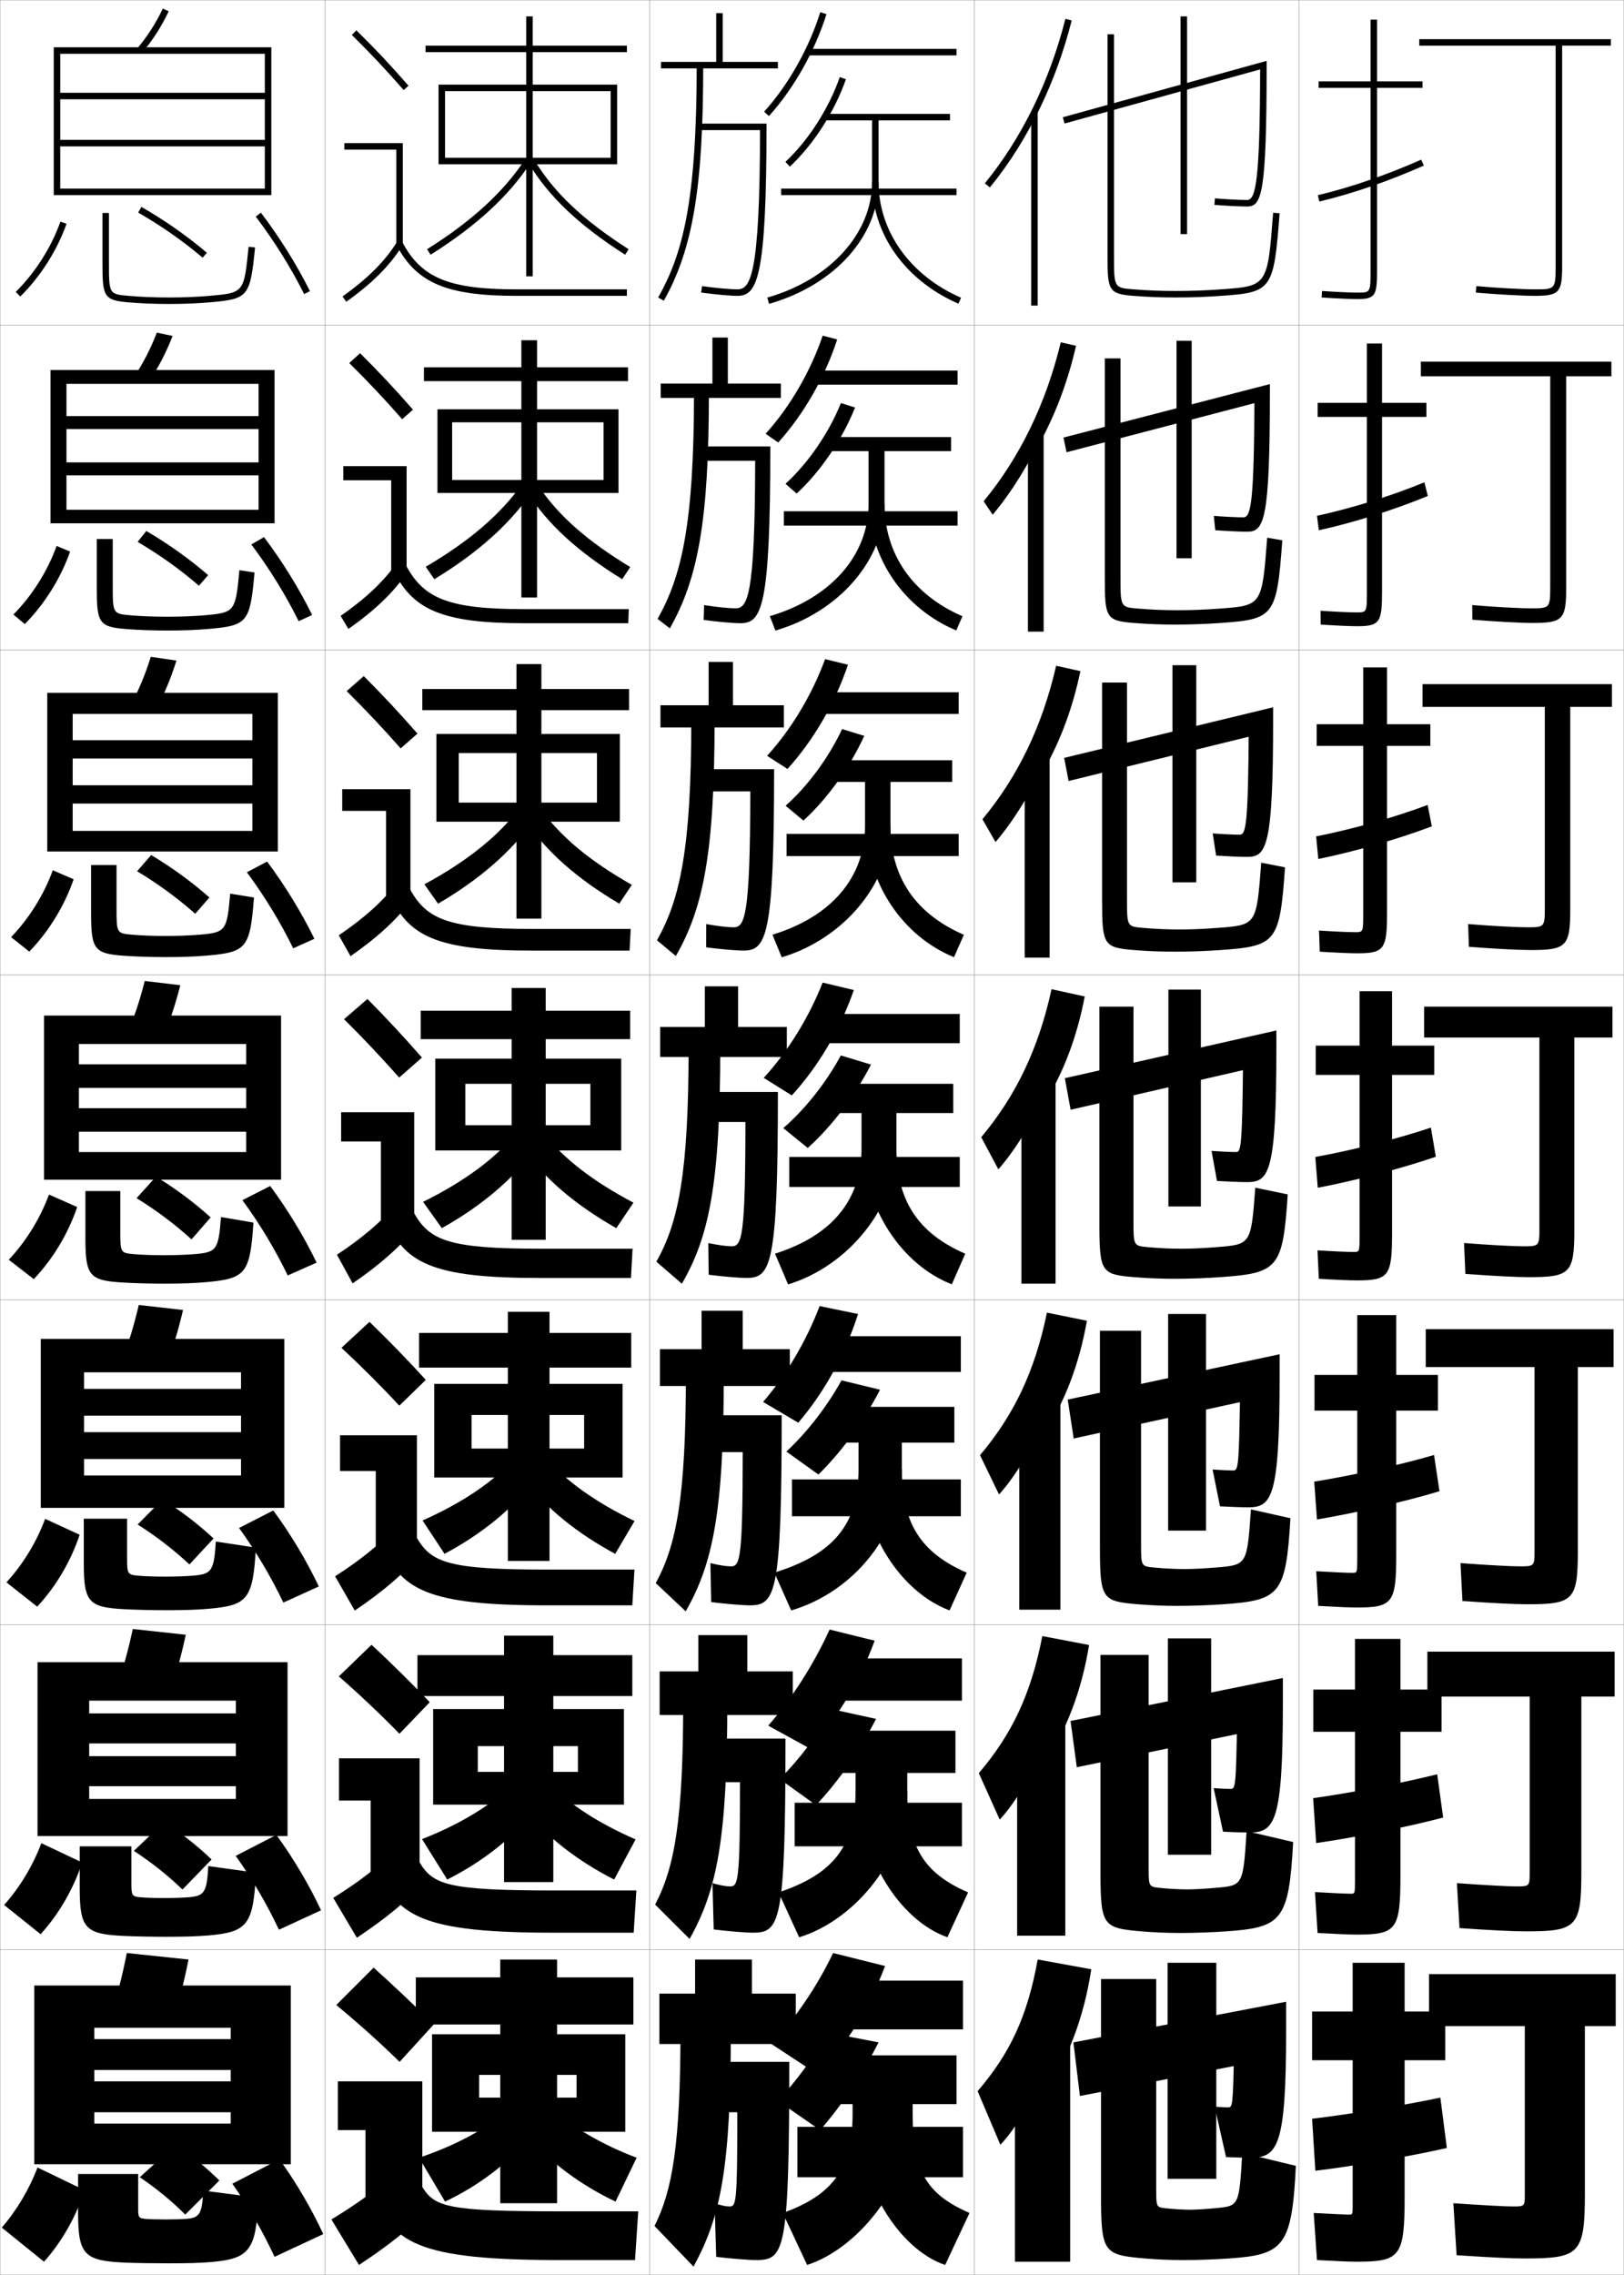 <?xml version="1.0" encoding="utf-8"?>
<!-- Generator: Adobe Illustrator 11 Build 225, SVG Export Plug-In . SVG Version: 6.0.0 Build 78)  -->
<!DOCTYPE svg PUBLIC "-//W3C//DTD SVG 1.0//EN"    "http://www.w3.org/TR/2001/REC-SVG-20010904/DTD/svg10.dtd">
<svg  xmlns="http://www.w3.org/2000/svg" xmlns:xlink="http://www.w3.org/1999/xlink" xmlns:a="http://ns.adobe.com/AdobeSVGViewerExtensions/3.0/"
	 width="500.1" height="700.1" viewBox="0 0 500.1 700.1"
	 overflow="visible" enable-background="new 0 0 500.1 700.1" xml:space="preserve">
		<g id="glyphs">
			<g>
				<rect x="0.05" y="0.05" fill="none" stroke="#999999" stroke-width="0.1" width="100" height="100"/> 
				<rect x="0.05" y="100.05" fill="none" stroke="#999999" stroke-width="0.1" width="100" height="100"/> 
				<rect x="0.05" y="200.05" fill="none" stroke="#999999" stroke-width="0.1" width="100" height="100"/> 
				<rect x="0.05" y="300.05" fill="none" stroke="#999999" stroke-width="0.1" width="100" height="100"/> 
				<rect x="0.05" y="400.05" fill="none" stroke="#999999" stroke-width="0.1" width="100" height="100"/> 
				<rect x="0.05" y="500.05" fill="none" stroke="#999999" stroke-width="0.1" width="100" height="100"/> 
				<rect x="0.05" y="600.05" fill="none" stroke="#999999" stroke-width="0.1" width="100" height="100"/> 
				<rect x="100.05" y="0.05" fill="none" stroke="#999999" stroke-width="0.1" width="100" height="100"/> 
				<rect x="100.05" y="100.05" fill="none" stroke="#999999" stroke-width="0.1" width="100" height="100"/> 
				<rect x="100.05" y="200.05" fill="none" stroke="#999999" stroke-width="0.1" width="100" height="100"/> 
				<rect x="100.05" y="300.05" fill="none" stroke="#999999" stroke-width="0.1" width="100" height="100"/> 
				<rect x="100.05" y="400.05" fill="none" stroke="#999999" stroke-width="0.1" width="100" height="100"/> 
				<rect x="100.05" y="500.05" fill="none" stroke="#999999" stroke-width="0.1" width="100" height="100"/> 
				<rect x="100.05" y="600.05" fill="none" stroke="#999999" stroke-width="0.1" width="100" height="100"/> 
				<rect x="200.05" y="0.05" fill="none" stroke="#999999" stroke-width="0.1" width="100" height="100"/> 
				<rect x="200.05" y="100.05" fill="none" stroke="#999999" stroke-width="0.1" width="100" height="100"/> 
				<rect x="200.05" y="200.05" fill="none" stroke="#999999" stroke-width="0.1" width="100" height="100"/> 
				<rect x="200.05" y="300.05" fill="none" stroke="#999999" stroke-width="0.1" width="100" height="100"/> 
				<rect x="200.05" y="400.05" fill="none" stroke="#999999" stroke-width="0.1" width="100" height="100"/> 
				<rect x="200.05" y="500.05" fill="none" stroke="#999999" stroke-width="0.1" width="100" height="100"/> 
				<rect x="200.05" y="600.05" fill="none" stroke="#999999" stroke-width="0.1" width="100" height="100"/> 
				<rect x="300.05" y="0.05" fill="none" stroke="#999999" stroke-width="0.1" width="100" height="100"/> 
				<rect x="300.05" y="100.05" fill="none" stroke="#999999" stroke-width="0.1" width="100" height="100"/> 
				<rect x="300.05" y="200.05" fill="none" stroke="#999999" stroke-width="0.1" width="100" height="100"/> 
				<rect x="300.05" y="300.05" fill="none" stroke="#999999" stroke-width="0.1" width="100" height="100"/> 
				<rect x="300.05" y="400.05" fill="none" stroke="#999999" stroke-width="0.1" width="100" height="100"/> 
				<rect x="300.05" y="500.05" fill="none" stroke="#999999" stroke-width="0.1" width="100" height="100"/> 
				<rect x="300.05" y="600.05" fill="none" stroke="#999999" stroke-width="0.1" width="100" height="100"/> 
				<rect x="400.05" y="0.05" fill="none" stroke="#999999" stroke-width="0.1" width="100" height="100"/> 
				<rect x="400.05" y="100.05" fill="none" stroke="#999999" stroke-width="0.1" width="100" height="100"/> 
				<rect x="400.05" y="200.05" fill="none" stroke="#999999" stroke-width="0.1" width="100" height="100"/> 
				<rect x="400.05" y="300.05" fill="none" stroke="#999999" stroke-width="0.1" width="100" height="100"/> 
				<rect x="400.05" y="400.05" fill="none" stroke="#999999" stroke-width="0.1" width="100" height="100"/> 
				<rect x="400.05" y="500.05" fill="none" stroke="#999999" stroke-width="0.1" width="100" height="100"/> 
				<rect x="400.05" y="600.05" fill="none" stroke="#999999" stroke-width="0.1" width="100" height="100"/> 
			</g>
			<g>
				<g>
					<path d="M4.845,89.84l1.41,1.42c6.242-6.196,11.299-14.143,14.236-22.374
						l-1.883-0.672C15.769,76.169,10.881,83.85,4.845,89.84z"/>
					<path d="M31.55,65.55v15c0,10.634,0.257,11.824,7.912,12.496
						c3.704,0.325,8.175,0.504,12.588,0.504c4.479,0,8.83-0.174,12.588-0.504
						c11.866-1.041,12.386-1.673,13.907-16.896l-1.99-0.199
						c-1.415,14.166-1.415,14.166-12.093,15.104
						c-3.699,0.324-7.991,0.496-12.412,0.496c-4.357,0-8.766-0.176-12.412-0.496
						c-6.088-0.535-6.088-0.535-6.088-10.504v-15H31.55z"/>
					<path d="M42.553,65.417c7.091,4.065,13.954,8.869,19.849,13.895l1.297-1.522
						c-5.986-5.104-12.954-9.981-20.151-14.106L42.553,65.417z"/>
					<path d="M78.753,66.653c5.73,7.555,10.883,15.799,14.902,23.844l1.789-0.895
						c-4.073-8.152-9.295-16.507-15.098-24.158L78.753,66.653z"/>
				</g>
				<g>
					<path d="M4.129,189.125l3.508,2.934c6.113-6.174,11.072-14.113,13.948-22.312
						l-4.153-1.727C14.641,175.768,9.931,183.24,4.129,189.125z"/>
					<path d="M29.8,165.883h4.917v14.226c0,8.721,0.04,8.768,5.406,9.245
						c3.23,0.287,7.335,0.446,11.427,0.446c3.986,0,8.082-0.156,11.427-0.446
						c9.347-0.816,9.542-1.048,10.744-13.87l4.658,0.701
						c-1.365,15.416-2.167,16.326-14.173,17.379
						c-3.667,0.321-7.942,0.486-12.656,0.486c-4.431,0-9.034-0.167-12.656-0.453
						c-8.537-0.656-9.094-1.928-9.094-12.938V165.883z"/>
					<path d="M42.386,166.772c6.77,3.97,13.274,8.621,18.874,13.495l2.831-3.269
						c-5.652-4.909-12.215-9.595-19.043-13.589L42.386,166.772z"/>
					<path d="M77.386,167.553c5.623,7.495,10.643,15.641,14.585,23.62l4.158-1.913
						c-4.001-8.096-9.119-16.378-14.832-23.965L77.386,167.553z"/>
				</g>
				<g>
					<path d="M3.413,288.409l5.606,4.448c5.984-6.151,10.845-14.083,13.659-22.25
						l-6.422-2.781C13.514,275.367,8.98,282.63,3.413,288.409z"/>
					<path d="M28.05,266.216h7.833v13.451c0,7.472,0.081,7.566,4.725,7.986
						c2.814,0.254,6.615,0.397,10.441,0.397c3.552,0,7.45-0.14,10.441-0.397
						c8.016-0.695,8.406-1.158,9.395-12.635l7.327,1.203
						c-1.209,15.608-2.294,16.795-14.438,17.861
						c-3.577,0.313-7.775,0.469-12.725,0.469c-4.448,0-9.185-0.155-12.725-0.402
						c-9.418-0.64-10.275-1.993-10.275-13.379V266.216z"/>
					<path d="M42.219,268.128c6.449,3.874,12.594,8.373,17.899,13.096l4.365-5.015
						c-5.317-4.715-11.476-9.208-17.935-13.071L42.219,268.128z"/>
					<path d="M76.019,268.452c5.515,7.436,10.402,15.483,14.268,23.396l6.526-2.93
						c-3.928-8.04-8.943-16.25-14.565-23.772L76.019,268.452z"/>
				</g>
			</g>
			<g>
				<path d="M2.697,387.694l7.704,5.961c5.854-6.129,10.617-14.054,13.369-22.188
					l-8.691-3.836C12.386,374.966,8.03,382.021,2.697,387.694z"/>
				<path d="M26.3,366.55h10.75v12.676c0,6.224,0.121,6.364,4.044,6.727
					c2.397,0.221,5.895,0.348,9.456,0.348c3.117,0,6.818-0.123,9.456-0.348
					c6.686-0.573,7.271-1.268,8.046-11.4l9.996,1.704
					c-1.053,15.8-2.421,17.266-14.704,18.343
					c-3.487,0.305-7.608,0.451-12.794,0.451c-4.465,0-9.335-0.143-12.794-0.352
					c-10.3-0.623-11.456-2.058-11.456-13.82V366.55z"/>
				<path d="M42.052,368.733c6.128,3.777,11.914,8.125,16.924,12.697l5.898-6.762
					c-4.982-4.521-10.736-8.821-16.826-12.553L42.052,368.733z"/>
				<path d="M74.651,369.352c5.407,7.376,10.162,15.325,13.951,23.172l8.895-3.947
					c-3.855-7.984-8.767-16.122-14.299-23.579L74.651,369.352z"/>
			</g>
			<g>
				<path d="M1.981,486.979l9.47,7.474c5.725-6.105,10.389-14.023,13.079-22.125
					L13.902,467.438C11.258,474.564,7.08,481.41,1.981,486.979z"/>
				<path d="M78.798,476.291c-0.895,15.962-2.549,17.766-14.636,18.825
					c-3.397,0.297-7.441,0.434-12.862,0.434c-4.482,0-9.487-0.122-12.863-0.301
					c-11.183-0.581-12.638-2.123-12.638-14.262v-13.604h13.333v12.068
					c0,4.975,0.161,5.162,3.363,5.467c1.98,0.188,5.174,0.298,8.471,0.298
					c2.682,0,6.188-0.106,8.47-0.298c5.715-0.482,6.441-1.347,7.031-10.499
					L78.798,476.291z"/>
				<path d="M65.766,473.462c-4.648-4.327-9.997-8.435-15.717-12.035l-7.664,7.745
					c5.807,3.682,11.234,7.877,15.949,12.298L65.766,473.462z"/>
				<path d="M73.617,470.251c5.299,7.316,9.922,15.167,13.634,22.947l10.93-4.965
					c-3.782-7.928-8.59-15.994-14.032-23.386L73.617,470.251z"/>
			</g>
			<g>
				<path d="M1.266,586.265l11.235,8.987c5.595-6.083,10.161-13.994,12.79-22.062
					l-12.564-5.945C10.13,574.164,6.13,580.801,1.266,586.265z"/>
				<path d="M78.799,576.327c-0.736,16.124-2.677,18.265-14.568,19.306
					c-3.307,0.289-7.275,0.417-12.932,0.417c-4.499,0-9.638-0.101-12.931-0.251
					c-12.065-0.538-13.819-2.187-13.819-14.701v-12.881h15.917v11.46
					c0,3.726,0.201,3.96,2.681,4.207c1.564,0.155,4.454,0.249,7.485,0.249
					c2.248,0,5.557-0.091,7.485-0.249c4.745-0.391,5.611-1.425,6.015-9.597
					L78.799,576.327z"/>
				<path d="M65.158,572.256c-4.313-4.134-9.258-8.048-14.608-11.518l-9.332,8.873
					c5.487,3.585,10.554,7.628,14.975,11.898L65.158,572.256z"/>
				<path d="M72.583,571.15c5.192,7.258,9.682,15.01,13.317,22.724l12.965-5.982
					c-3.709-7.871-8.415-15.866-13.766-23.192L72.583,571.15z"/>
			</g>
			<g>
				<path d="M0.55,685.55l13,10.5c5.465-6.06,9.933-13.964,12.5-22l-14.5-7
					C9.003,673.763,5.181,680.191,0.55,685.55z"/>
				<path d="M79.55,676.362l-17-2.208c-0.218,7.191-1.226,8.396-5,8.695
					c-1.574,0.125-4.688,0.2-6.5,0.2c-2.766,0-5.353-0.077-6.5-0.2
					c-1.759-0.189-2-0.471-2-2.947v-10.853h-18.5v12.157c0,12.891,2.052,14.646,15,15.143
					c3.211,0.121,8.484,0.2,13,0.2c5.892,0,9.783-0.118,13-0.399
					C76.745,695.127,78.972,692.648,79.55,676.362z"/>
				<path d="M67.55,671.05c-3.979-3.94-8.519-7.662-13.5-11l-11,10
					c5.166,3.489,9.874,7.38,14,11.5L67.55,671.05z"/>
				<path d="M71.55,672.05c5.084,7.198,9.441,14.852,13,22.5l15-7
					c-3.636-7.815-8.238-15.738-13.5-23L71.55,672.05z"/>
			</g>
			<g>
				<path d="M42.282,14.908l1.535,1.283c3.266-3.905,5.927-8.063,8.136-12.712
					l-1.807-0.859C48.011,7.114,45.438,11.134,42.282,14.908z"/>
				<polygon points="81.55,58.05 18.55,58.05 18.55,60.05 83.55,60.05 
					83.55,14.55 16.55,14.55 16.55,60.05 18.55,60.05 18.55,16.55 
					81.55,16.55 81.55,28.55 18.55,28.55 18.55,30.55 81.55,30.55 
					81.55,43.05 18.55,43.05 18.55,45.05 81.55,45.05 "/>
			</g>
			<g>
				<g>
					<path d="M41.177,116.121l4.645,1.357c2.927-4.307,5.324-8.913,7.322-14.091
						l-4.854-1.01C46.347,107.43,44.02,111.922,41.177,116.121z"/>
					<polygon points="79.633,156.883 20.466,156.883 20.466,161.05 84.55,161.05 
						84.55,113.883 15.549,113.883 15.549,161.05 20.466,161.05 20.466,118.133 
						79.633,118.133 79.633,128.056 20.466,128.056 20.466,132.046 79.633,132.046 
						79.633,142.303 20.466,142.303 20.466,146.293 79.633,146.293 "/>
				</g>
				<g>
					<path d="M40.072,217.334l7.754,1.432c2.59-4.709,4.721-9.762,6.508-15.469
						l-7.902-1.16C44.683,207.746,42.603,212.71,40.072,217.334z"/>
					<polygon points="77.716,255.716 22.383,255.716 22.383,262.05 85.55,262.05 
						85.55,213.216 14.55,213.216 14.55,262.05 22.383,262.05 22.383,219.716 
						77.716,219.716 77.716,227.803 22.383,227.803 22.383,233.423 77.716,233.423 
						77.716,241.676 22.383,241.676 22.383,247.296 77.716,247.296 "/>
				</g>
				<g>
					<path d="M44.575,301.895c-1.556,6.167-3.391,11.604-5.607,16.652l10.863,1.506
						c2.252-5.11,4.117-10.611,5.693-16.848L44.575,301.895z"/>
					<polygon points="75.8,354.55 24.3,354.55 24.3,363.05 86.55,363.05 
						86.55,312.55 13.55,312.55 13.55,363.05 24.3,363.05 24.3,321.3 
						75.8,321.3 75.8,327.55 24.3,327.55 24.3,334.8 75.8,334.8 
						75.8,341.05 24.3,341.05 24.3,348.3 75.8,348.3 "/>
				</g>
				<g>
					<path d="M50.904,420.886c2.146-5.377,3.935-11.163,5.462-17.732l-13.633-1.541
						c-1.514,6.523-3.283,12.268-5.405,17.602L50.904,420.886z"/>
					<polygon points="74.217,454.091 25.883,454.091 25.883,464.05 87.55,464.05 
						87.55,412.05 12.55,412.05 12.55,464.05 25.883,464.05 25.883,422.341 
						74.217,422.341 74.217,427.425 25.883,427.425 25.883,435.675 74.217,435.675 
						74.217,440.759 25.883,440.759 25.883,449.009 74.217,449.009 "/>
				</g>
				<g>
					<path d="M51.977,521.718c2.039-5.642,3.752-11.714,5.231-18.616l-16.316-1.771
						c-1.472,6.88-3.175,12.931-5.203,18.551L51.977,521.718z"/>
					<polygon points="72.633,553.633 27.467,553.633 27.467,565.05 88.55,565.05 
						88.55,511.55 11.55,511.55 11.55,565.05 27.467,565.05 27.467,523.383 
						72.633,523.383 72.633,527.3 27.467,527.3 27.467,536.55 72.633,536.55 
						72.633,540.467 27.467,540.467 27.467,549.717 72.633,549.717 "/>
				</g>
			</g>
			<g>
				<path d="M53.05,622.55c1.933-5.907,3.57-12.265,5-19.5l-19-2
					c-1.43,7.235-3.067,13.593-5,19.5L53.05,622.55z"/>
				<polygon points="71.05,653.55 29.05,653.55 29.05,666.05 89.55,666.05 
					89.55,611.05 10.55,611.05 10.55,666.05 29.05,666.05 29.05,624.05 
					71.05,624.05 71.05,627.55 29.05,627.55 29.05,637.05 71.05,637.05 
					71.05,640.55 29.05,640.55 29.05,650.05 71.05,650.05 "/>
			</g>
			<g>
				<polygon points="193.05,14.05 164.05,14.05 164.05,5.05 162.05,5.05 
					162.05,14.05 131.05,14.05 131.05,16.05 162.05,16.05 162.05,85.05 
					164.05,85.05 164.05,16.05 193.05,16.05 "/>
				<polygon points="137.05,48.55 137.05,50.55 190.05,50.55 190.05,26.05 
					135.05,26.05 135.05,50.55 137.05,50.55 137.05,28.05 188.05,28.05 
					188.05,48.55 "/>
				<path d="M131.519,76.702l1.062,1.695c14.005-8.783,24.082-18.04,30.805-28.299
					l-1.672-1.097C155.151,59.015,145.274,68.076,131.519,76.702z"/>
				<path d="M162.692,50.065c6.268,10.414,15.463,19.15,29.818,28.327l1.078-1.686
					c-14.083-9.002-23.083-17.536-29.182-27.673L162.692,50.065z"/>
			</g>
			<g>
				<g>
					<polygon points="193.383,113.05 165.383,113.05 165.383,104.716 160.549,104.716 
						160.549,113.05 130.549,113.05 130.549,117.299 160.549,117.299 160.549,183.883 
						165.383,183.883 165.383,117.299 193.383,117.299 "/>
					<polygon points="139.233,147.717 139.233,151.716 190.466,151.716 190.466,125.966 
						134.716,125.966 134.716,151.716 139.233,151.716 139.233,129.966 185.866,129.966 
						185.866,147.717 "/>
					<path d="M131.107,174.426l2.635,3.83c13.393-8.132,23.265-16.971,30.087-26.916
						l-3.06-2.414C154.326,158.152,144.503,166.589,131.107,174.426z"/>
					<path d="M165.431,148.953c6.107,9.374,15.146,17.39,28.651,25.561l-2.481,3.738
						c-13.726-8.479-22.967-16.936-29.349-26.939L165.431,148.953z"/>
				</g>
				<g>
					<polygon points="193.716,212.05 166.716,212.05 166.716,204.383 159.05,204.383 
						159.05,212.05 130.05,212.05 130.05,218.55 159.05,218.55 159.05,282.716 
						166.716,282.716 166.716,218.55 193.716,218.55 "/>
					<polygon points="141.267,247.008 141.267,252.883 190.883,252.883 190.883,225.883 
						134.383,225.883 134.383,252.883 141.267,252.883 141.267,231.758 183.833,231.758 
						183.833,247.008 "/>
					<path d="M130.695,272.15l4.208,5.963c12.78-7.48,22.447-15.902,29.37-25.533
						l-4.448-3.73C153.5,257.289,143.733,265.103,130.695,272.15z"/>
					<path d="M166.455,248.873c6.115,8.611,15.192,16.108,28.121,23.449l-3.885,5.791
						c-13.097-7.783-22.383-15.958-28.879-25.552L166.455,248.873z"/>
				</g>
				<g>
					<polygon points="194.05,311.05 168.05,311.05 168.05,304.05 157.55,304.05 
						157.55,311.05 129.55,311.05 129.55,319.8 157.55,319.8 157.55,381.55 
						168.05,381.55 168.05,319.8 194.05,319.8 "/>
					<polygon points="143.3,346.3 143.3,354.05 191.3,354.05 191.3,325.8 
						134.05,325.8 134.05,354.05 143.3,354.05 143.3,333.55 181.8,333.55 
						181.8,346.3 "/>
					<path d="M130.284,369.874l5.781,8.098c12.168-6.83,21.63-14.834,28.652-24.15
						l-5.836-5.048C152.675,356.427,142.963,363.616,130.284,369.874z"/>
					<path d="M167.479,348.792c6.123,7.849,15.239,14.826,27.591,21.336l-5.289,7.844
						c-12.467-7.086-21.799-14.981-28.409-24.164L167.479,348.792z"/>
				</g>
				<g>
					<polygon points="194.383,410.216 169.217,410.216 169.217,403.716 156.383,403.716 
						156.383,410.216 129.05,410.216 129.05,420.884 156.383,420.884 156.383,480.384 
						169.217,480.384 169.217,420.884 194.383,420.884 "/>
					<polygon points="145.217,445.8 145.217,454.716 191.717,454.716 191.717,425.884 
						133.717,425.884 133.717,454.716 145.217,454.716 145.217,435.466 179.883,435.466 
						179.883,445.8 "/>
					<path d="M130.123,467.933l6.771,10.273c11.556-6.18,20.812-13.766,27.935-22.768
						l-6.641-6.406C152.1,455.898,142.442,462.464,130.123,467.933z"/>
					<path d="M168.336,448.878c6.131,7.086,15.286,13.545,27.061,19.225l-5.943,10.104
						c-11.837-6.389-21.215-14.004-27.939-22.775L168.336,448.878z"/>
				</g>
				<g>
					<polygon points="194.716,509.383 170.383,509.383 170.383,503.383 155.216,503.383 
						155.216,509.383 128.55,509.383 128.55,521.967 155.216,521.967 155.216,579.217 
						170.383,579.217 170.383,521.967 194.716,521.967 "/>
					<polygon points="147.133,545.3 147.133,555.383 192.133,555.383 192.133,525.967 
						133.383,525.967 133.383,555.383 147.133,555.383 147.133,537.383 177.967,537.383 
						177.967,545.3 "/>
					<path d="M129.961,565.991l7.76,12.449c10.943-5.528,19.995-12.696,27.217-21.384
						l-7.445-7.766C151.524,555.37,141.922,561.312,129.961,565.991z"/>
					<path d="M169.193,548.964c6.139,6.323,15.333,12.264,26.53,17.112l-6.596,12.364
						c-11.208-5.691-20.632-13.026-27.47-21.388L169.193,548.964z"/>
				</g>
			</g>
			<g>
				<polygon points="154.05,678.05 171.55,678.05 171.55,623.05 195.05,623.05 
					195.05,608.55 171.55,608.55 171.55,603.05 154.05,603.05 154.05,608.55 
					128.05,608.55 128.05,623.05 154.05,623.05 "/>
				<polygon points="177.55,645.55 147.55,645.55 147.55,656.05 192.55,656.05 
					192.55,626.05 133.05,626.05 133.05,656.05 147.55,656.05 147.55,638.55 
					177.55,638.55 "/>
				<path d="M156.05,649.55c-5.851,5.292-15.398,10.611-27,14.5l8,13.5
					c10.33-4.877,19.178-11.628,26.5-20L156.05,649.55z"/>
				<path d="M170.05,649.05c6.147,5.561,15.38,10.982,26,15l-6.5,13.5
					c-10.577-4.994-20.048-12.049-27-20L170.05,649.05z"/>
			</g>
			<g>
				<g>
					<path d="M108.349,10.764c5.688,5.584,10.457,10.651,15.947,16.943l1.508-1.314
						c-5.527-6.334-10.328-11.435-16.053-17.057L108.349,10.764z"/>
					<polygon points="122.05,75.55 124.05,75.55 124.05,44.05 106.05,44.05 
						106.05,46.05 122.05,46.05 "/>
					<path d="M105.47,91.235l1.16,1.629c8.016-5.703,13.503-11.196,17.271-17.288
						l-1.701-1.053C118.577,80.382,113.261,85.691,105.47,91.235z"/>
					<path d="M122.166,75.519c6.155,11.612,15.463,15.531,36.884,15.531h34v-2h-34
						c-20.777,0-29.311-3.516-35.116-14.469L122.166,75.519z"/>
				</g>
				<g>
					<path d="M127.178,126.085c-5.53-6.338-10.57-11.71-16.294-17.381l-3.335,3.023
						c5.721,5.638,10.764,10.983,16.29,17.286L127.178,126.085z"/>
					<polygon points="105.716,143.466 125.216,143.466 125.216,175.883 120.466,175.883 
						120.466,147.799 105.716,147.799 "/>
					<path d="M104.899,189.538l2.384,4.024c8.138-5.713,13.854-11.188,18.059-17.323
						l-3.084-3.128C118.138,178.98,112.642,184.161,104.899,189.538z"/>
					<path d="M120.98,175.107c5.864,12.596,15.189,16.692,40.403,16.692h32.083
						l0.167-4.333h-32.083c-23.195,0-30.95-3.149-36.43-13.307L120.98,175.107z"/>
				</g>
				<g>
					<path d="M128.552,225.779c-5.532-6.342-10.811-11.986-16.535-17.705l-5.268,4.619
						c5.753,5.692,11.071,11.315,16.632,17.628L128.552,225.779z"/>
					<polygon points="105.383,242.883 126.383,242.883 126.383,276.216 118.883,276.216 
						118.883,249.55 105.383,249.55 "/>
					<path d="M104.33,287.84l3.606,6.419c8.261-5.722,14.205-11.178,18.848-17.358
						l-4.468-5.203C117.698,277.579,112.024,282.631,104.33,287.84z"/>
					<path d="M119.794,274.696c5.573,13.578,14.916,17.854,43.922,17.854h30.167
						l0.333-6.667h-30.167c-25.612,0-32.59-2.783-37.745-12.146L119.794,274.696z"/>
				</g>
				<g>
					<path d="M129.927,325.472c-5.535-6.346-11.053-12.262-16.776-18.029l-7.201,6.215
						c5.786,5.747,11.378,11.646,16.974,17.971L129.927,325.472z"/>
					<polygon points="105.05,342.3 127.55,342.3 127.55,376.55 117.3,376.55 
						117.3,351.3 105.05,351.3 "/>
					<path d="M103.76,386.143l4.83,8.814c8.384-5.731,14.556-11.169,19.636-17.394
						l-5.852-7.277C117.259,376.178,111.405,381.101,103.76,386.143z"/>
					<path d="M118.608,374.284c5.282,14.562,14.643,19.016,47.441,19.016h28.25l0.5-9h-28.25
						c-28.029,0-34.23-2.416-39.059-10.984L118.608,374.284z"/>
				</g>
				<g>
					<path d="M131.134,424.664c-5.644-6.182-11.513-12.2-17.351-17.853l-8.634,7.977
						c5.984,5.58,12.09,11.635,17.816,17.813L131.134,424.664z"/>
					<polygon points="104.716,441.716 128.383,441.716 128.383,476.883 115.716,476.883 
						115.716,452.716 104.716,452.716 "/>
					<path d="M103.189,485.111l6.054,10.543c8.506-5.74,14.906-11.16,20.423-17.429
						l-7.234-8.686C116.819,475.442,110.787,480.236,103.189,485.111z"/>
					<path d="M117.422,473.873c4.991,15.544,14.369,20.177,50.961,20.177h26.333l0.667-11
						h-26.667c-30.446,0-35.87-2.05-40.372-9.823L117.422,473.873z"/>
				</g>
				<g>
					<path d="M132.342,523.857c-5.753-6.019-11.973-12.139-17.926-17.677l-10.067,9.738
						c6.182,5.413,12.801,11.624,18.658,17.657L132.342,523.857z"/>
					<polygon points="104.383,541.133 129.216,541.133 129.216,577.217 114.133,577.217 
						114.133,554.133 104.383,554.133 "/>
					<path d="M102.62,584.081l7.277,12.271c8.63-5.751,15.257-11.151,21.212-17.465
						l-8.617-10.093C116.379,574.708,110.169,579.373,102.62,584.081z"/>
					<path d="M116.236,573.461c4.701,16.528,14.097,21.339,54.481,21.339h24.417l0.833-13
						h-25.083c-32.863,0-37.51-1.684-41.687-8.661L116.236,573.461z"/>
				</g>
				<g>
					<path d="M133.55,623.05c-5.861-5.854-12.433-12.076-18.5-17.5l-11.5,11.5
						c6.38,5.246,13.513,11.613,19.5,17.5L133.55,623.05z"/>
					<polygon points="104.05,640.55 130.05,640.55 130.05,677.55 112.55,677.55 
						112.55,655.55 104.05,655.55 "/>
					<path d="M122.55,668.05c-6.61,5.924-12.999,10.459-20.5,15l8.5,14
						c8.753-5.76,15.608-11.143,22-17.5L122.55,668.05z"/>
					<path d="M115.05,673.05c4.41,17.511,13.823,22.5,58,22.5h22.5l1-15h-23.5
						c-35.28,0-39.149-1.317-43-7.5H115.05z"/>
				</g>
			</g>
			<g>
				<g>
					<path d="M235.308,34.38l1.484,1.34c7.665-8.494,14.121-19.928,17.712-31.371
						l-1.908-0.598C249.088,14.928,242.786,26.092,235.308,34.38z"/>
					<rect x="248.55" y="15.05" width="46" height="2"/> 
					<path d="M241.866,49.819l1.367,1.461c7.333-6.867,13.785-16.923,17.261-26.901
						l-1.889-0.658C255.231,33.408,248.974,43.165,241.866,49.819z"/>
					<path d="M292.55,35.05h-38.5v2h14.5v19c0,15.756-12.97,30.037-32.273,35.538
						l0.547,1.924c20.173-5.748,33.727-20.803,33.727-37.462v-19h22V35.05z"/>
					<rect x="240.55" y="58.05" width="54" height="2"/> 
					<path d="M268.55,56.05c0,15.949,10.193,30.287,26.602,37.417l0.797-1.834
						c-15.666-6.808-25.398-20.442-25.398-35.583H268.55z"/>
				</g>
				<g>
					<path d="M235.765,133.491l3.873,2.695c7.849-8.656,14.369-20.043,18.176-31.726
						l-4.475-1.16C249.592,114.333,243.235,125.263,235.765,133.491z"/>
					<rect x="249.717" y="114.05" width="45.167" height="4.333"/> 
					<path d="M245.321,151.908c7.385-6.827,14.013-16.597,17.996-26.486l-4.354-1.377
						c-3.768,9.262-10.059,18.443-17.067,24.854L245.321,151.908z"/>
					<path d="M267.466,138.842v16.25c0,15.823-11.652,29.002-30.394,34.531l1.705,4.437
						c19.671-5.718,33.606-21.876,33.606-38.968v-16.25h20.5v-4.333h-38.418v4.333H267.466
						z"/>
					<rect x="241.383" y="157.342" width="53.501" height="4.416"/> 
					<path d="M294.468,194.022c-16.068-6.75-26.752-22.146-26.752-38.931h4.668
						c0,15.481,8.693,27.915,23.998,34.569L294.468,194.022z"/>
				</g>
				<g>
					<path d="M236.222,232.603l6.262,4.05c8.033-8.818,14.618-20.159,18.641-32.081
						l-7.043-1.722C250.095,213.738,243.685,224.433,236.222,232.603z"/>
					<rect x="250.883" y="213.05" width="44.333" height="6.667"/> 
					<path d="M247.409,252.536c7.436-6.788,14.241-16.27,18.733-26.07l-6.819-2.097
						c-4.16,8.837-10.485,17.442-17.395,23.61L247.409,252.536z"/>
					<path d="M266.383,240.633v13.5c0,15.89-10.337,27.967-28.515,33.525l2.864,6.949
						c19.169-5.688,33.485-22.95,33.485-40.474v-13.5h19v-6.667h-38.334v6.667H266.383z"/>
					<rect x="242.216" y="256.633" width="53" height="6.833"/> 
					<path d="M293.784,294.578c-15.729-6.371-26.901-22.825-26.901-40.445h7.334
						c0,15.823,7.656,27.055,22.599,33.555L293.784,294.578z"/>
				</g>
			</g>
			<g>
				<path d="M235.179,331.715l8.65,5.405c8.217-8.98,14.867-20.274,19.105-32.436
					l-9.611-2.284C249.099,313.144,242.635,323.604,235.179,331.715z"/>
				<rect x="250.55" y="312.05" width="45" height="9"/> 
				<path d="M248.746,353.289c7.488-6.748,14.469-15.944,19.469-25.655l-9.284-2.815
					c-4.554,8.411-10.912,16.44-17.723,22.366L248.746,353.289z"/>
				<path d="M265.3,342.55v10.75c0,15.957-9.021,26.933-26.637,32.52l4.023,9.461
					c18.668-5.658,33.363-24.023,33.363-41.98v-10.75h17.5v-9h-39v9H265.3z"/>
				<rect x="243.05" y="356.05" width="52.5" height="9.25"/> 
				<path d="M293.101,395.259c-15.389-5.992-27.051-23.504-27.051-41.959h10
					c0,16.164,6.619,26.195,21.199,32.541L293.101,395.259z"/>
			</g>
			<g>
				<path d="M234.988,431.452l10.829,6.396c8.077-9.43,14.396-20.905,18.415-33.455
					l-11.834-2.443C248.308,412.698,242.151,423.146,234.988,431.452z"/>
				<rect x="251.216" y="411.216" width="44.667" height="11"/> 
				<path d="M252.015,453.792c7.213-7.046,13.931-16.265,18.979-26.104l-11.856-2.877
					c-4.548,8.185-10.557,15.921-16.981,21.911L252.015,453.792z"/>
				<path d="M264.383,443.966v8.167c0,16.902-7.51,26.12-25.924,31.846l5.182,11.641
					c19.338-5.676,34.075-23.93,34.075-43.486v-8.167h16.167v-11h-39.166v11H264.383z"/>
				<rect x="243.883" y="455.3" width="52" height="11.333"/> 
				<path d="M292.417,495.605c-15.024-5.603-27.034-24.049-27.034-43.473h12.333
					c0,16.66,5.837,25.707,19.967,31.86L292.417,495.605z"/>
			</g>
			<g>
				<path d="M236.573,531.076l12.736,6.997c8.585-9.305,15.364-20.506,20.035-33.146
					L255.475,501.5C250.537,512.288,243.942,522.635,236.573,531.076z"/>
				<rect x="251.883" y="510.383" width="44.334" height="13"/> 
				<path d="M251.282,555.546c6.938-7.344,13.395-16.586,18.489-26.552l-13.428-2.938
					c-4.544,7.958-10.202,15.4-16.241,21.455L251.282,555.546z"/>
				<path d="M263.467,545.633v5.583c0,16.795-6.788,25.549-23.712,31.173l6.341,13.82
					c17.822-5.495,33.288-25.191,33.288-44.993v-5.583h14.834v-13h-39.334v13H263.467z"/>
				<rect x="244.716" y="554.799" width="51.5" height="13.417"/> 
				<path d="M291.733,596.202c-14.659-5.214-27.017-24.594-27.017-44.986h14.666
					c0,17.157,5.054,25.219,18.733,31.181L291.733,596.202z"/>
			</g>
			<g>
				<path d="M237.55,629.05l14.5,9.5c8.77-9.467,15.612-20.621,20.5-33.5l-16-4
					C251.608,611.358,244.983,621.116,237.55,629.05z"/>
				<rect x="252.55" y="609.55" width="44" height="15"/> 
				<path d="M252.55,655.55c6.663-7.642,12.858-16.906,18-27l-15.5-3
					c-4.538,7.731-9.846,14.881-15.5,21L252.55,655.55z"/>
				<path d="M262.55,647.55v3c0,16.636-5.966,24.953-21.5,30.5l7.5,16
					c16.595-5.396,32.5-26.41,32.5-46.5v-3h13.5v-15h-39.5v15H262.55z"/>
				<rect x="245.55" y="654.55" width="51" height="15.5"/> 
				<path d="M291.05,697.05c-14.295-4.824-27-25.139-27-46.5h17c0,17.654,4.271,24.73,17.5,30.5
					L291.05,697.05z"/>
			</g>
			<g>
				<g>
					<path d="M320.55,32.639c3.932-8.255,7.128-17.1,9.47-26.344l-1.939-0.49
						c-4.872,19.236-13.449,36.737-24.804,50.611l1.547,1.268
						C310.897,50.262,316.18,41.815,320.55,32.639L320.55,32.639z"/>
					<rect x="317.55" y="34.55" width="2" height="59.5"/> 
				</g>
				<g>
					<path d="M321.05,134.707c4.449-8.498,7.963-18.009,10.308-28.286l-4.699-1.076
						c-4.587,18.955-12.632,35.436-23.753,48.927l2.789,4.139
						c5.813-6.934,11.384-15.941,15.355-24.704V134.707z"/>
					<rect x="316.55" y="133.758" width="4.833" height="60.625"/> 
				</g>
				<g>
					<path d="M321.55,236.776c4.967-8.742,8.798-18.919,11.146-30.229l-7.459-1.661
						c-4.303,18.672-11.814,34.134-22.703,47.242l4.031,7.011
						c5.554-6.446,11.411-16.015,14.984-24.362V236.776z"/>
					<rect x="315.55" y="232.966" width="7.667" height="61.75"/> 
				</g>
				<g>
					<path d="M322.05,338.845c5.484-8.984,9.633-19.828,11.984-32.172l-10.219-2.246
						c-4.018,18.391-10.996,32.832-21.652,45.557l5.273,9.883
						c5.293-5.958,11.438-16.088,14.613-24.021V338.845z"/>
					<rect x="314.55" y="332.175" width="10.5" height="62.875"/> 
				</g>
				<g>
					<path d="M321.883,440.579c6.003-9.228,10.468-20.737,12.823-34.114l-12.312-2.497
						c-3.732,18.108-10.179,31.53-20.602,43.871l5.849,12.088
						c5.032-5.47,11.466-16.161,14.242-23.681V440.579z"/>
					<rect x="313.883" y="430.8" width="12.667" height="64.583"/> 
				</g>
				<g>
					<path d="M321.717,542.314c6.52-9.471,11.302-21.646,13.661-36.057l-14.406-2.749
						c-3.447,17.827-9.36,30.228-19.551,42.186l6.425,14.294
						c4.771-4.982,11.493-16.235,13.871-23.34V542.314z"/>
					<rect x="313.217" y="529.425" width="14.833" height="66.292"/> 
				</g>
				<g>
					<path d="M321.55,644.05c7.038-9.714,12.137-22.557,14.5-38l-16.5-3
						c-3.162,17.545-8.542,28.926-18.5,40.5l7,16.5c4.511-4.495,11.521-16.31,13.5-23V644.05
						z"/>
					<rect x="312.55" y="628.05" width="17" height="68"/> 
				</g>
			</g>
			<g>
				<g>
					<path d="M389.006,21.098l-61.189,16.916l-0.533-1.928l62.767-17.351v1.314
						c0,39.938-1.555,43.5-6,43.5c-2.227,0-6.277-0.202-10.079-0.503l0.158-1.994
						c3.755,0.298,7.741,0.497,9.921,0.497c2.677,0,3.963-6.103,3.997-41.186
						L389.006,21.098z"/>
					<rect x="363.55" y="5.05" width="2" height="67"/> 
					<path d="M341.05,10.55v68c0,10.715,0.257,11.911,7.924,12.497
						c4.732,0.362,8.398,0.503,13.076,0.503c4.783,0,9.254-0.16,14.07-0.502
						c15.621-1.115,16.123-1.828,17.927-25.422l-1.994-0.152
						c-1.724,22.555-1.724,22.555-16.074,23.578
						c-4.769,0.34-9.194,0.498-13.929,0.498c-4.623,0-8.246-0.14-12.924-0.497
						c-6.076-0.465-6.076-0.465-6.076-10.503v-68H341.05z"/>
				</g>
				<g>
					<path d="M388.757,123.425l-60.316,15.761l-0.948-4.522l63.558-16.462v2.682
						c0,39.461-1.8,42.75-7,42.75c-2.139,0-6.104-0.185-9.816-0.453l-0.451-4.412
						c3.413,0.265,7.175,0.448,9.101,0.448c2.312,0,3.308-4.321,3.414-37.235
						L388.757,123.425z"/>
					<rect x="362.3" y="104.883" width="4.667" height="66.917"/> 
					<path d="M340.216,110.299h4.834v67.417c0,9.119,0.03,9.15,5.48,9.586
						c4.271,0.345,7.864,0.497,12.103,0.497c4.235,0,8.422-0.164,12.94-0.498
						c13.053-0.958,13.061-0.962,14.646-21.815l4.662,0.794
						c-1.702,23.303-2.51,24.275-18.855,25.435
						c-4.734,0.334-9.433,0.501-14.06,0.501c-4.58,0-8.329-0.147-12.896-0.503
						c-8.468-0.667-8.854-1.677-8.854-13.83V110.299z"/>
				</g>
				<g>
					<path d="M388.509,225.753l-59.443,14.604l-1.364-7.116l64.349-15.574v4.049
						c0,38.984-2.046,42-8,42c-2.05,0-5.93-0.167-9.553-0.402l-1.062-6.83
						c3.07,0.231,6.609,0.398,8.281,0.398c1.946,0,2.652-2.54,2.831-33.285
						L388.509,225.753z"/>
					<rect x="361.05" y="204.717" width="7.333" height="66.833"/> 
					<path d="M339.383,210.05h7.667v66.833c0,8.199,0.06,8.263,4.884,8.669
						c3.867,0.332,7.43,0.498,11.283,0.498c3.736,0,7.682-0.17,11.952-0.499
						c11.755-0.894,11.771-0.901,13.217-20.052l7.328,1.435
						c-1.599,23.012-2.714,24.244-19.784,25.448
						c-4.651,0.328-9.578,0.501-14.047,0.501c-4.482,0-8.314-0.153-12.717-0.502
						c-9.271-0.749-9.783-1.573-9.783-15.165V210.05z"/>
				</g>
				<g>
					<path d="M388.261,328.081l-58.571,13.449l-1.779-9.711l65.14-14.686v5.416
						c0,38.508-2.291,41.25-9,41.25c-1.961,0-5.756-0.15-9.289-0.352l-1.672-9.247
						c2.729,0.197,6.043,0.349,7.461,0.349c1.582,0,1.998-0.758,2.248-29.334
						L388.261,328.081z"/>
					<rect x="359.8" y="304.55" width="10" height="66.75"/> 
					<path d="M338.55,309.8h10.5v66.25c0,7.28,0.09,7.375,4.288,7.752
						c3.462,0.319,6.993,0.498,10.462,0.498c3.238,0,6.943-0.176,10.965-0.499
						c10.456-0.829,10.479-0.84,11.787-18.289l9.996,2.076
						c-1.497,22.721-2.918,24.212-20.713,25.461
						c-4.569,0.321-9.724,0.501-14.035,0.501c-4.385,0-8.3-0.159-12.538-0.502
						c-10.071-0.83-10.712-1.469-10.712-16.498V309.8z"/>
				</g>
				<g>
					<path d="M387.69,430.237l-57.048,12.466l-1.853-11.974l65.26-13.957v6.61
						c0,37.496-2.377,40.5-9.667,40.5c-1.872,0-5.249-0.116-8.692-0.301l-2.281-11.331
						c2.386,0.17,5.144,0.299,6.308,0.299c1.573,0,1.856-0.513,2.165-25.39
						L387.69,430.237z"/>
					<rect x="359.716" y="404.383" width="11.667" height="66.667"/> 
					<path d="M351.383,409.55v66c0,6.343,0.12,6.487,3.692,6.834
						c3.056,0.308,6.558,0.499,9.641,0.499c2.74,0,6.205-0.182,9.977-0.499
						c9.297-0.771,9.336-0.808,10.525-17.859l12.164,2.717
						c-1.396,23.416-3.191,25.255-20.643,26.475
						c-4.486,0.313-9.868,0.501-14.022,0.501c-4.288,0-8.285-0.166-12.359-0.502
						c-11.034-0.925-11.641-1.571-11.641-17.832v-66.333H351.383z"/>
				</g>
				<g>
					<path d="M387.12,532.394l-55.523,11.483l-1.927-14.237l65.38-13.229v7.806
						c0,36.484-2.462,39.75-10.333,39.75c-1.784,0-4.742-0.083-8.097-0.251l-2.891-13.416
						c2.044,0.144,4.243,0.25,5.153,0.25c1.565,0,1.716-0.267,2.083-21.444
						L387.12,532.394z"/>
					<rect x="359.633" y="504.217" width="13.334" height="66.583"/> 
					<path d="M353.717,509.3v65.75c0,5.406,0.149,5.599,3.096,5.917
						c2.65,0.295,6.122,0.5,8.82,0.5c2.241,0,5.466-0.188,8.988-0.5
						c8.138-0.712,8.191-0.774,9.263-17.43l14.332,3.358
						c-1.296,24.11-3.465,26.297-20.571,27.487c-4.404,0.307-10.014,0.5-14.012,0.5
						c-4.189,0-8.271-0.171-12.179-0.5c-11.997-1.021-12.571-1.674-12.571-19.166
						v-65.917H353.717z"/>
				</g>
				<g>
					<path d="M386.55,634.55l-54,10.5l-2-16.5l65.5-12.5v9c0,35.474-2.547,39-11,39
						c-1.695,0-4.235-0.049-7.5-0.2l-3.5-15.5c1.702,0.116,3.344,0.2,4,0.2
						c1.557,0,1.574-0.021,2-17.5L386.55,634.55z"/>
					<rect x="359.55" y="604.05" width="15" height="66.5"/> 
					<path d="M356.05,609.05v65.5c0,4.469,0.18,4.711,2.5,5c2.245,0.282,5.687,0.5,8,0.5
						c1.742,0,4.727-0.193,8-0.5c6.979-0.653,7.047-0.742,8-17l16.5,4
						c-1.195,24.805-3.738,27.339-20.5,28.5c-4.322,0.3-10.159,0.5-14,0.5
						c-4.093,0-8.256-0.178-12-0.5c-12.959-1.115-13.5-1.776-13.5-20.5v-65.5H356.05z"/>
				</g>
			</g>
			<g>
				<path d="M466.05,679.05c-2.577,0-8.476-0.316-18.5-1l1,16c10.986,0.725,17.077,1,21,1
					c16.911,0,18.5-1.419,18.5-20v-51.5h9.5v-16h-57.5v16h29.5v52
					C469.55,678.945,469.448,679.05,466.05,679.05z"/>
				<path d="M467.05,580.55c-2.759,0-9.069-0.342-18.402-1l0.804,13.832
					c10.143,0.693,16.627,1.001,20.515,1.001c15.518,0,17-1.351,17-18.167v-54.083
					h10.251v-13.833h-57.667v13.833h31.5v54.334
					C471.05,580.463,470.925,580.55,467.05,580.55z"/>
				<path d="M468.05,482.05c-2.939,0-9.662-0.366-18.304-0.999l0.607,11.664
					c9.299,0.662,16.177,1.002,20.029,1.002c14.124,0,15.5-1.282,15.5-16.334v-56.666h11
					v-11.667h-57.833v11.667h33.5v56.666C472.55,481.979,472.4,482.05,468.05,482.05
					z"/>
				<path d="M438.55,309.8v9.5h35.5v59c0,5.197-0.173,5.25-5,5.25
					c-3.121,0-10.256-0.391-18.205-0.998l0.41,9.496
					c8.455,0.63,15.727,1.002,19.545,1.002c12.729,0,14-1.213,14-14.5v-59.25h11.75v-9.5
					H438.55z"/>
				<path d="M438.05,210.549v7h37.666v62c0,5.798-0.196,5.833-5.499,5.833
					c-3.304,0-10.85-0.416-18.107-0.997l0.214,6.995
					c7.611,0.598,15.276,1.002,19.06,1.002c11.002,0,12.167-1.145,12.167-12.667
					v-62.167h12.833v-7H438.05z"/>
				<path d="M437.55,111.3v4.5h39.833v65c0,6.399-0.22,6.417-6,6.417
					c-3.484,0-11.441-0.44-18.008-0.997l0.017,4.494
					c6.767,0.566,14.827,1.003,18.575,1.003c9.274,0,10.333-1.077,10.333-10.833
					v-65.083h13.917v-4.5H437.55z"/>
				<path d="M496.05,12.05h-59v2h42v68c0,7-0.244,7-6.5,7c-3.666,0-12.035-0.465-17.91-0.996
					l-0.18,1.992c5.923,0.535,14.377,1.004,18.09,1.004c7.547,0,8.5-1.01,8.5-9v-68h15
					V12.05z"/>
			</g>
			<g>
				<path d="M417.55,696.05c13.625,0,15-1.419,15-20v-42h12.5v-15h-12.5v-15h-16v15h-12.5v15h12.5v44
					c0,3.466-0.031,3.5-1,3.5c-1.227,0-6.199-0.227-11-0.5l1,14.5
					C411.875,695.887,415.815,696.05,417.55,696.05z"/>
				<path d="M445.55,661.05l-2-15.5c-10.923,2.299-27.86,5.136-39.5,6.5l1,16
					C415.911,666.807,434.528,663.571,445.55,661.05z"/>
			</g>
			<g>
				<path d="M417.672,595.383c12.364,0,13.583-1.429,13.583-18.167v-44.25h12.667v-13h-12.667
					v-15.583h-13.999v15.583H404.422v13h12.834v45.75c0,4.055-0.031,4.084-1.251,4.084
					c-1.418,0-6.133-0.209-11.067-0.5l0.802,12.582
					C411.792,595.219,415.746,595.383,417.672,595.383z"/>
				<path d="M444.416,559.363l-1.839-13.323c-10.559,2.639-26.42,5.709-38.199,7.349
					l0.921,13.822C416.408,565.653,433.682,562.208,444.416,559.363z"/>
			</g>
			<g>
				<path d="M417.795,494.717c11.103,0,12.166-1.438,12.166-16.334v-44.25h12.834v-11h-12.834
					v-18.416h-12v18.416h-13.166v11h13.166v45.25c0,4.644-0.029,4.667-1.5,4.667
					c-1.61,0-6.067-0.19-11.135-0.499l0.604,10.664
					C411.71,494.551,415.678,494.717,417.795,494.717z"/>
				<path d="M443.283,458.928l-1.679-11.146c-10.193,2.979-24.979,6.282-36.897,8.197
					l0.842,11.643C416.905,465.75,432.836,462.095,443.283,458.928z"/>
			</g>
			<g>
				<g>
					<path d="M417.917,394.05c9.842,0,10.75-1.448,10.75-14.5v-48.75h13v-9h-13v-16.75h-10v16.75h-13.5v9h13.5
						v49.25c0,5.231-0.029,5.25-1.75,5.25c-1.803,0-6.002-0.172-11.203-0.498l0.406,8.746
						C411.628,393.883,415.608,394.05,417.917,394.05z"/>
					<path d="M442.149,355.992l-1.518-8.971c-9.829,3.318-23.537,6.855-35.596,9.046
						l0.762,9.465C417.402,363.347,431.99,359.481,442.149,355.992z"/>
				</g>
				<g>
					<path d="M440.461,222.883h-13.333v-17.5h-7.334v17.5h-14.333v6.667h14.333v51.5
						c0,5.82-0.02,5.833-2.5,5.833c-1.957,0-6.255-0.183-11.111-0.498l0.224,6.496
						c5.098,0.323,9.233,0.502,11.555,0.502c8.426,0,9.167-1.38,9.167-12.667
						v-51.167h13.333V222.883z"/>
					<path d="M405.296,257.404l0.664,6.958c11.188-2.285,24.521-6.102,34.958-10.046
						l-1.281-6.59C429.457,251.54,416.749,255.125,405.296,257.404z"/>
				</g>
				<g>
					<path d="M439.256,123.966h-13.667v-18.25h-4.667v18.25h-15.166v4.333h15.166v53.75
						c0,6.411-0.01,6.417-3.25,6.417c-2.112,0-6.508-0.194-11.021-0.498l0.042,4.246
						c4.686,0.312,8.979,0.502,11.312,0.502c7.009,0,7.583-1.312,7.583-10.833v-53.583
						h13.667V123.966z"/>
					<path d="M405.557,158.741l0.564,4.452c10.772-2.384,22.852-6.152,33.564-10.552
						l-1.045-4.209C428.111,152.74,416.402,156.374,405.557,158.741z"/>
				</g>
				<g>
					<path d="M438.05,25.05h-14v-19h-2v19h-16v2h16v56c0,7,0,7-4,7
						c-2.268,0-6.762-0.205-10.93-0.498l-0.141,1.996
						c4.275,0.3,8.725,0.502,11.07,0.502c5.593,0,6-1.245,6-9v-56h14V25.05z"/>
					<path d="M405.816,60.077l0.467,1.945c10.356-2.483,21.181-6.203,32.171-11.059
						l-0.809-1.828C426.766,53.94,416.057,57.622,405.816,60.077z"/>
				</g>
			</g>
			<g>
				<g>
					<polygon points="222.55,19.05 222.55,4.05 220.55,4.05 220.55,19.05 
						203.55,19.05 203.55,21.05 239.55,21.05 239.55,19.05 "/>
					<path d="M214.55,20.05c0,42.168-4.353,58.151-11.871,71.51l1.742,0.98
						c8.955-15.909,12.129-34.879,12.129-72.49H214.55z"/>
					<path d="M236.05,38.05h-21v2h18.998c-0.045,45.351-3.062,49-6.998,49
						c-2.121,0-6.589-0.407-10.865-0.991l-0.27,1.982
						c4.354,0.594,8.934,1.009,11.135,1.009
						C233.167,91.05,236.05,85.92,236.05,38.05z"/>
				</g>
				<g>
					<polygon points="224.133,118.049 224.133,103.883 219.383,103.883 219.383,118.049 
						203.466,118.049 203.466,122.466 240.466,122.466 240.466,118.049 "/>
					<path d="M213.716,120.8c0,41.005-3.931,56.72-11.223,69.669l3.779,2.911
						c8.752-15.397,12.027-33.466,12.027-72.58H213.716z"/>
					<path d="M237.216,137.383h-22.167v4.417h17.499
						c-0.038,42.11-2.41,45.417-6.082,45.417c-1.931,0-5.765-0.386-9.638-0.993
						l-0.141,4.568c4.179,0.569,9.161,1.007,11.279,1.007
						C234.568,191.799,237.216,187.221,237.216,137.383z"/>
				</g>
				<g>
					<polygon points="225.716,217.05 225.716,203.716 218.216,203.716 218.216,217.05 
						203.383,217.05 203.383,223.883 241.383,223.883 241.383,217.05 "/>
					<path d="M212.883,221.55c0,39.842-3.511,55.289-10.575,67.83l5.816,4.84
						c8.55-14.886,11.925-32.053,11.925-72.67H212.883z"/>
					<path d="M238.383,236.717h-23.333v6.833h16
						c-0.029,38.868-1.757,41.833-5.166,41.833c-1.74,0-4.94-0.365-8.41-0.994
						l-0.013,7.154c4.003,0.543,9.388,1.006,11.423,1.006
						C235.97,292.55,238.383,288.522,238.383,236.717z"/>
				</g>
				<g>
					<polygon points="227.3,316.05 227.3,303.55 217.05,303.55 217.05,316.05 
						203.3,316.05 203.3,325.3 242.3,325.3 242.3,316.05 "/>
					<path d="M212.05,322.3c0,38.68-3.09,53.857-9.927,65.99l7.854,6.77
						c8.347-14.374,11.823-30.64,11.823-72.76H212.05z"/>
					<path d="M239.55,336.05h-24.5v9.25h14.5c-0.021,35.627-1.105,38.25-4.25,38.25
						c-1.549,0-4.116-0.344-7.183-0.995l0.115,9.74
						c3.827,0.518,9.615,1.005,11.567,1.005
						C237.372,393.3,239.55,389.824,239.55,336.05z"/>
				</g>
				<g>
					<polygon points="228.716,415.216 228.716,403.383 216.05,403.383 216.05,415.216 
						203.216,415.216 203.216,426.55 243.216,426.55 243.216,415.216 "/>
					<path d="M211.216,423.05c0,37.522-2.882,52.434-9.285,64.16l9.235,8.68
						c8.396-14.723,11.716-30.685,11.716-72.84H211.216z"/>
					<path d="M240.716,435.55h-26v11.333h14c-0.014,33.272-0.855,35.167-3.666,35.167
						c-1.358,0-3.621-0.345-6.289-0.997l0.243,11.993
						c3.652,0.492,9.842,1.004,11.712,1.004
						C238.773,494.05,240.716,491.125,240.716,435.55z"/>
				</g>
				<g>
					<polygon points="230.133,514.383 230.133,503.217 215.05,503.217 215.05,514.383 
						203.133,514.383 203.133,527.8 244.133,527.8 244.133,514.383 "/>
					<path d="M210.383,523.8c0,36.365-2.674,51.01-8.642,62.33l10.618,10.59
						c8.443-15.071,11.607-30.73,11.607-72.92H210.383z"/>
					<path d="M241.883,535.05h-27.5v13.417h13.5c-0.007,30.917-0.605,32.083-3.083,32.083
						c-1.167,0-3.125-0.345-5.394-0.998l0.372,14.246
						c3.477,0.467,10.07,1.002,11.856,1.002
						C240.176,594.8,241.883,592.427,241.883,535.05z"/>
				</g>
				<g>
					<polygon points="245.05,629.05 245.05,613.55 231.55,613.55 231.55,603.05 
						214.05,603.05 214.05,613.55 203.05,613.55 203.05,629.05 "/>
					<path d="M209.55,624.55c0,35.208-2.466,49.586-8,60.5l12,12.5
						c8.492-15.42,11.5-30.775,11.5-73H209.55z"/>
					<path d="M243.05,634.55h-29v15.5h13c0,28.562-0.355,29-2.5,29c-0.977,0-2.629-0.345-4.5-1l0.5,16.5
						c3.301,0.44,10.297,1,12,1C241.578,695.55,243.05,693.729,243.05,634.55z"/>
				</g>
			</g>
		</g>
	</svg>
